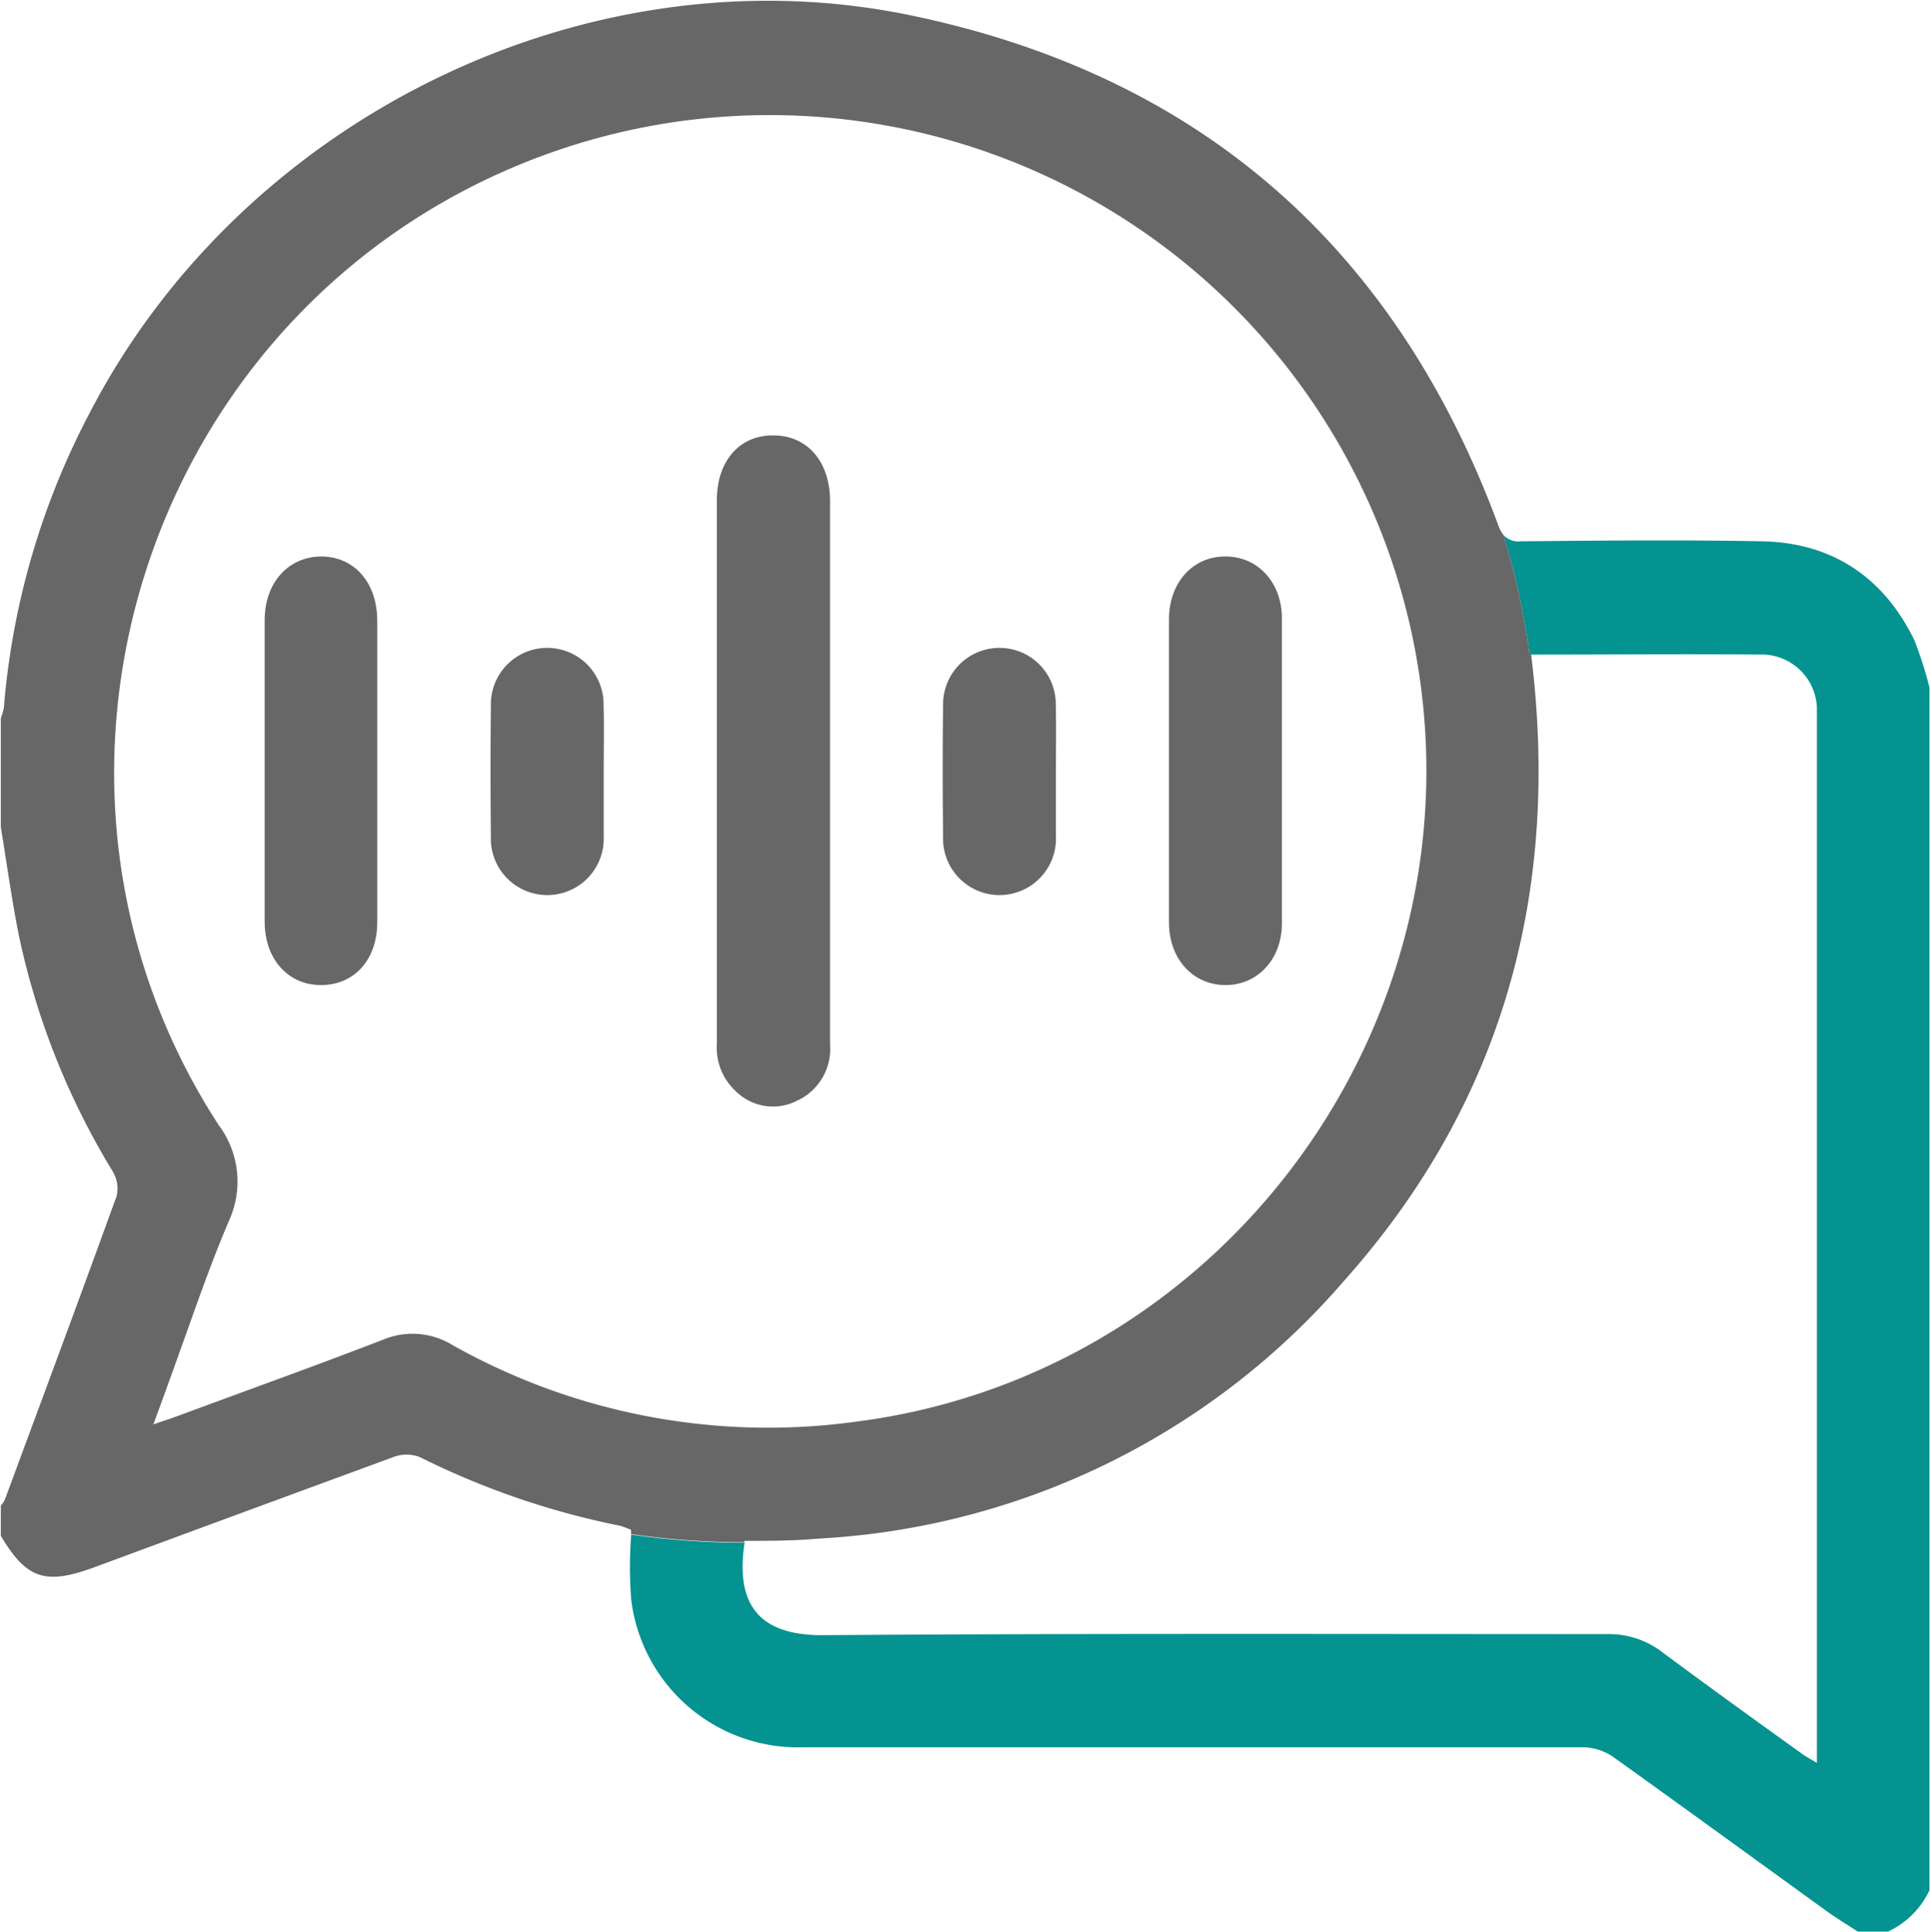 <svg id="Layer_1" data-name="Layer 1" xmlns="http://www.w3.org/2000/svg" viewBox="0 0 163.8 163.89"><defs><style>.cls-1{fill:none;}.cls-2{fill:#059391;}.cls-3{fill:#676767;}</style></defs><rect class="cls-1" x="0.44" y="6.58" width="318.47" height="285.2" rx="62.31"/><rect class="cls-1" x="0.44" y="6.58" width="315.37" height="282.15" rx="58.74"/><path class="cls-2" d="M162.38,54.28c-2.62-5.36-7-8.26-12.93-8.37-6.81-.13-13.63-.06-20.45,0a1.7,1.7,0,0,1-1.47-.54,65.69,65.69,0,0,1,2.22,10.15h.13v0c6.71,0,13.25-.06,19.79,0A4.69,4.69,0,0,1,154.12,60c0,.37,0,.74,0,1.12v88.4c-.54-.32-.93-.53-1.29-.79-4-2.87-7.95-5.72-11.88-8.64a7.4,7.4,0,0,0-4.59-1.49c-22.21,0-44.41-.07-66.62.09-5.45,0-7.36-2.69-6.58-7.84a68,68,0,0,1-9.62-.69,35.94,35.94,0,0,0,0,5.49,14.25,14.25,0,0,0,14.55,12.55q26.67,0,53.35,0c4.31,0,8.62,0,12.93,0a4.62,4.62,0,0,1,2.46.81c6,4.29,12,8.66,18,13,.89.65,1.84,1.22,2.76,1.82h2.56a7.24,7.24,0,0,0,3.52-3.51v-102A32.2,32.2,0,0,0,162.38,54.28Z"/><path class="cls-3" d="M65.54,36.93c-2.84,0-4.73,2.21-4.73,5.47q0,11.51,0,23c0,7.72,0,15.43,0,23.15a5,5,0,0,0,1.6,4,4.48,4.48,0,0,0,5.18.82,4.83,4.83,0,0,0,2.82-4.78q0-23.07,0-46.13C70.39,39.1,68.44,36.9,65.54,36.93Z"/><path class="cls-3" d="M27.27,47.2c-2.81,0-4.82,2.22-4.82,5.41q0,12.78,0,25.56c0,3.18,2,5.42,4.85,5.38S32,81.31,32,78.21c0-4.31,0-8.62,0-12.93V52.66C32,49.44,30.08,47.22,27.27,47.2Z"/><path class="cls-3" d="M103.92,47.2c-2.76,0-4.75,2.23-4.76,5.31,0,4.26,0,8.52,0,12.78s0,8.62,0,12.94c0,3.08,2,5.29,4.75,5.32s4.83-2.18,4.83-5.23q0-12.94,0-25.88C108.74,49.39,106.67,47.17,103.92,47.2Z"/><path class="cls-3" d="M51.2,59.73a4.78,4.78,0,1,0-9.56,0q-.06,5.6,0,11.18a4.79,4.79,0,1,0,9.57,0c0-1.81,0-3.62,0-5.43S51.25,61.64,51.2,59.73Z"/><path class="cls-3" d="M89.56,59.73a4.78,4.78,0,1,0-9.56,0q-.07,5.6,0,11.18a4.79,4.79,0,1,0,9.57,0c0-1.81,0-3.62,0-5.43S89.6,61.64,89.56,59.73Z"/><path class="cls-3" d="M129.88,55.51h-.13a65.69,65.69,0,0,0-2.22-10.15,2.84,2.84,0,0,1-.44-.82C118.39,21,101.79,6.38,77.2,1.29,49.86-4.36,20.62,10,7.66,34.92A64.81,64.81,0,0,0,.33,60a4.19,4.19,0,0,1-.26.9v9.27c.52,3.13.94,6.29,1.58,9.4A63.58,63.58,0,0,0,9.54,99.32a2.84,2.84,0,0,1,.35,2.14c-.27.74-.54,1.47-.8,2.2-2.86,7.86-5.78,15.7-8.68,23.54a2.33,2.33,0,0,1-.34.5v2.56c2.17,3.66,3.77,4.2,7.91,2.68Q20.5,128.31,33,123.72l.38-.14a3.14,3.14,0,0,1,2.22,0,67.71,67.71,0,0,0,17,5.83,7.63,7.63,0,0,1,.93.35c0,.12,0,.24,0,.36a68,68,0,0,0,9.62.69s0-.08,0-.12c2,0,4,0,5.89-.16l1.33-.09A63.32,63.32,0,0,0,114,108.65C127.48,93.54,132.39,75.66,129.88,55.51ZM72.47,120.6a54.63,54.63,0,0,1-34.06-6.5,6.47,6.47,0,0,0-5.92-.47q-4.89,1.88-9.83,3.68l-7.81,2.87c-.48.18-1,.34-1.84.63,1.13-3.06,2.18-6,3.25-9s2-5.53,3.15-8.24a8,8,0,0,0-.87-8.16c-19-29.27-6.17-69,26.41-81.8a55.71,55.71,0,0,1,74.91,40.62C126.34,85.8,104.36,116.6,72.47,120.6Z"/></svg>